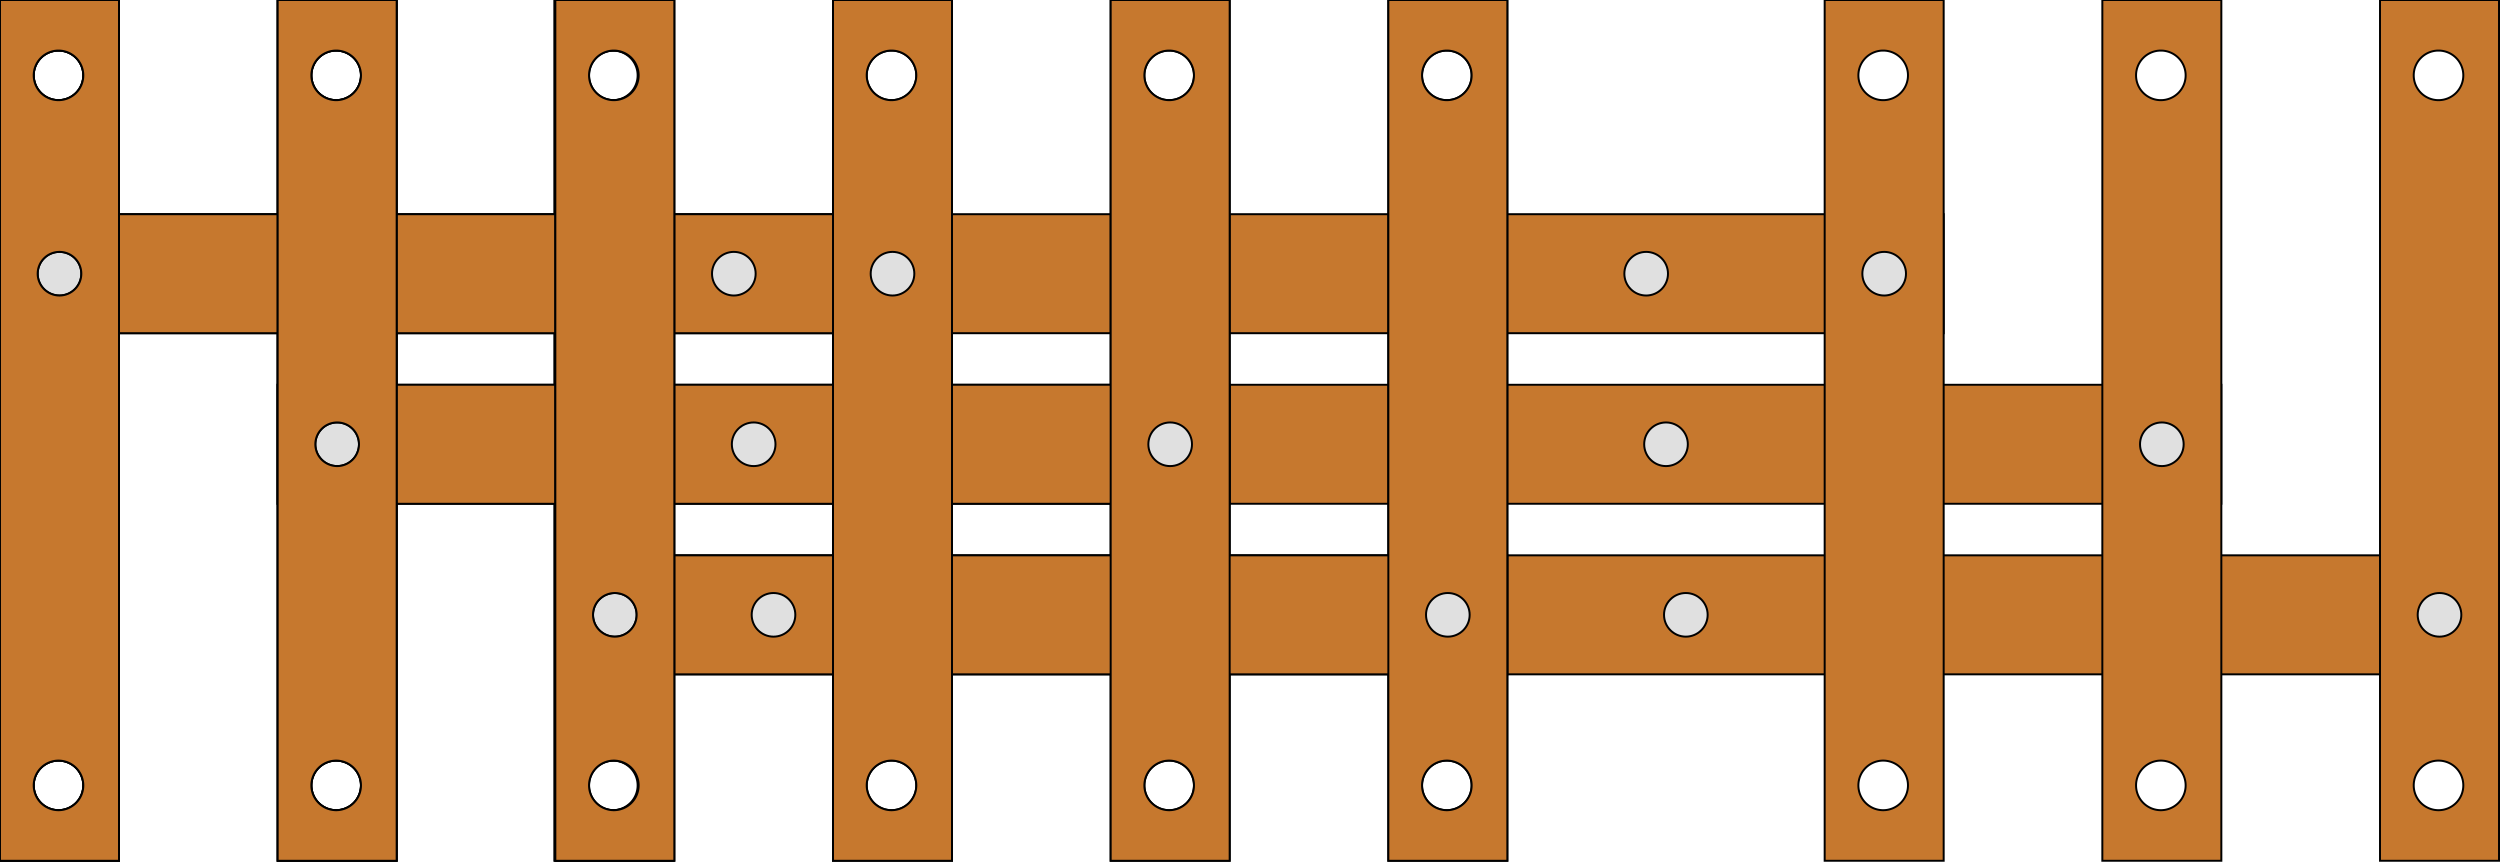 <svg id="svg2" height="217.25" viewBox="0 0 630.25 217.25" width="630.25" xmlns="http://www.w3.org/2000/svg"><g id="layer1"><g id="busbars_750"><rect id="rect4818" fill="#c6782e" height="30" stroke="#000" stroke-linecap="round" stroke-width=".5" width="490" x="140" y="140"/><circle id="circle4826" cx="195" cy="155" fill="#e0e0e0" r="5.5" stroke="#000" stroke-linejoin="bevel" stroke-width=".5"/><circle id="circle4900" cx="425" cy="155" fill="#e0e0e0" r="5.5" stroke="#000" stroke-linejoin="bevel" stroke-width=".5"/><path id="rect5223" d="m600 0v217h30v-217zm14.75 12.75a6.25 6.25 0 0 1 6.25 6.25 6.25 6.25 0 0 1 -6.25 6.25 6.25 6.25 0 0 1 -6.25-6.25 6.25 6.25 0 0 1 6.25-6.25zm0 179a6.25 6.25 0 0 1 6.25 6.25 6.25 6.25 0 0 1 -6.25 6.25 6.25 6.25 0 0 1 -6.25-6.25 6.25 6.25 0 0 1 6.25-6.25z" fill="#c6782e" stroke="#000" stroke-linecap="round" stroke-width=".5"/><circle id="circle5229" cx="615" cy="155" fill="#e0e0e0" r="5.5" stroke="#000" stroke-linejoin="bevel" stroke-width=".5"/><rect id="rect4786" fill="#c6782e" height="30" stroke="#000" stroke-linecap="round" stroke-width=".5" width="490" x="70" y="97"/><circle id="circle4795" cx="190" cy="112" fill="#e0e0e0" r="5.5" stroke="#000" stroke-linejoin="bevel" stroke-width=".5"/><circle id="circle4816" cx="420" cy="112" fill="#e0e0e0" r="5.5" stroke="#000" stroke-linejoin="bevel" stroke-width=".5"/><path id="rect5213" d="m530 0v217h30v-217zm14.75 12.75a6.25 6.25 0 0 1 6.25 6.25 6.25 6.25 0 0 1 -6.25 6.25 6.25 6.25 0 0 1 -6.25-6.25 6.25 6.25 0 0 1 6.25-6.25zm0 179a6.25 6.25 0 0 1 6.25 6.25 6.25 6.25 0 0 1 -6.25 6.25 6.25 6.25 0 0 1 -6.25-6.25 6.25 6.25 0 0 1 6.25-6.25z" fill="#c6782e" stroke="#000" stroke-linecap="round" stroke-width=".5"/><circle id="circle5217" cx="545" cy="112" fill="#e0e0e0" r="5.5" stroke="#000" stroke-linejoin="bevel" stroke-width=".5"/><rect id="rect5514-8" fill="#c6782e" height="30" stroke="#000" stroke-linecap="round" stroke-width=".5" width="490" y="54"/><path id="rect5191" d="m350 0v217h30v-217zm14.75 12.75a6.25 6.25 0 0 1 6.25 6.25 6.25 6.25 0 0 1 -6.25 6.25 6.25 6.25 0 0 1 -6.25-6.25 6.25 6.25 0 0 1 6.25-6.25zm0 179a6.25 6.25 0 0 1 6.25 6.25 6.25 6.25 0 0 1 -6.25 6.25 6.25 6.25 0 0 1 -6.25-6.25 6.25 6.25 0 0 1 6.25-6.25z" fill="#c6782e" stroke="#000" stroke-linecap="round" stroke-width=".5"/><path id="rect5181" d="m280 0v217h30v-217zm14.75 12.75a6.25 6.25 0 0 1 6.25 6.25 6.25 6.25 0 0 1 -6.25 6.25 6.25 6.25 0 0 1 -6.25-6.25 6.25 6.25 0 0 1 6.25-6.25zm0 179a6.25 6.25 0 0 1 6.25 6.25 6.25 6.25 0 0 1 -6.25 6.25 6.25 6.25 0 0 1 -6.25-6.25 6.25 6.25 0 0 1 6.25-6.25z" fill="#c6782e" stroke="#000" stroke-linecap="round" stroke-width=".5"/><path id="rect4714" d="m139.75 0v217h30v-217zm14.75 12.75a6.25 6.25 0 0 1 6.25 6.25 6.25 6.25 0 0 1 -6.25 6.25 6.25 6.25 0 0 1 -6.25-6.25 6.25 6.25 0 0 1 6.25-6.25zm0 179a6.25 6.25 0 0 1 6.25 6.25 6.25 6.25 0 0 1 -6.25 6.25 6.25 6.25 0 0 1 -6.25-6.25 6.25 6.25 0 0 1 6.25-6.25z" fill="#c6782e" stroke="#000" stroke-linecap="round" stroke-width=".5"/><path id="rect4676" d="m70 0v217h30v-217zm14.75 12.75a6.25 6.25 0 0 1 6.25 6.25 6.25 6.25 0 0 1 -6.25 6.25 6.25 6.25 0 0 1 -6.25-6.25 6.25 6.25 0 0 1 6.25-6.25zm0 179a6.25 6.25 0 0 1 6.25 6.25 6.25 6.25 0 0 1 -6.25 6.25 6.25 6.25 0 0 1 -6.25-6.25 6.25 6.25 0 0 1 6.25-6.25z" fill="#c6782e" stroke="#000" stroke-linecap="round" stroke-width=".5"/><circle id="circle4777" cx="185" cy="69" fill="#e0e0e0" r="5.5" stroke="#000" stroke-linejoin="bevel" stroke-width=".5"/><circle id="circle4892" cx="415" cy="69" fill="#e0e0e0" r="5.5" stroke="#000" stroke-linejoin="bevel" stroke-width=".5"/><path id="rect4659" d="m0 0v217h30v-217zm14.75 12.75a6.25 6.25 0 0 1 6.25 6.25 6.25 6.25 0 0 1 -6.25 6.25 6.25 6.25 0 0 1 -6.25-6.25 6.25 6.25 0 0 1 6.25-6.25zm0 179a6.25 6.25 0 0 1 6.25 6.25 6.25 6.25 0 0 1 -6.25 6.25 6.25 6.25 0 0 1 -6.25-6.25 6.25 6.25 0 0 1 6.25-6.25z" fill="#c6782e" stroke="#000" stroke-linecap="round" stroke-width=".5"/><circle id="circle4790" cx="15" cy="69" fill="#e0e0e0" r="5.5" stroke="#000" stroke-linejoin="bevel" stroke-width=".5"/><path id="rect5171" d="m210 0v217h30v-217zm14.75 12.75a6.25 6.25 0 0 1 6.25 6.25 6.25 6.25 0 0 1 -6.25 6.25 6.25 6.25 0 0 1 -6.25-6.25 6.25 6.25 0 0 1 6.25-6.25zm0 179a6.25 6.25 0 0 1 6.25 6.25 6.25 6.25 0 0 1 -6.25 6.25 6.25 6.25 0 0 1 -6.25-6.25 6.25 6.25 0 0 1 6.25-6.25z" fill="#c6782e" stroke="#000" stroke-linecap="round" stroke-width=".5"/><circle id="circle5175" cx="225" cy="69" fill="#e0e0e0" r="5.5" stroke="#000" stroke-linejoin="bevel" stroke-width=".5"/><path id="rect5203" d="m460 0v217h30v-217zm14.75 12.75a6.25 6.25 0 0 1 6.25 6.25 6.25 6.25 0 0 1 -6.25 6.25 6.25 6.25 0 0 1 -6.25-6.25 6.25 6.25 0 0 1 6.25-6.25zm0 179a6.25 6.25 0 0 1 6.25 6.25 6.25 6.25 0 0 1 -6.25 6.25 6.25 6.25 0 0 1 -6.25-6.25 6.25 6.25 0 0 1 6.25-6.25z" fill="#c6782e" stroke="#000" stroke-linecap="round" stroke-width=".5"/><circle id="circle5207" cx="475" cy="69" fill="#e0e0e0" r="5.5" stroke="#000" stroke-linejoin="bevel" stroke-width=".5"/><circle id="circle5197" cx="365" cy="155" fill="#e0e0e0" r="5.5" stroke="#000" stroke-linejoin="bevel" stroke-width=".5"/><circle id="circle5185" cx="295" cy="112" fill="#e0e0e0" r="5.5" stroke="#000" stroke-linejoin="bevel" stroke-width=".5"/><circle id="circle4718" cx="154.75" cy="155" fill="#e0e0e0" r="5.5" stroke="#000" stroke-linejoin="bevel" stroke-width=".5"/><circle id="circle4680" cx="85" cy="112" fill="#e0e0e0" r="5.5" stroke="#000" stroke-linejoin="bevel" stroke-width=".5"/></g><g id="busbars_500"><rect id="rect4588" fill="#c6782e" height="30" stroke="#000" stroke-linecap="round" stroke-width=".5" width="240" x="140" y="140"/><circle id="circle4590" cx="195" cy="155" fill="#e0e0e0" r="5.5" stroke="#000" stroke-linejoin="bevel" stroke-width=".5"/><path id="path4663" d="m350 0v217h30v-217zm14.75 12.75a6.25 6.25 0 0 1 6.25 6.25 6.25 6.25 0 0 1 -6.25 6.25 6.25 6.25 0 0 1 -6.25-6.25 6.25 6.25 0 0 1 6.25-6.25zm0 179a6.25 6.25 0 0 1 6.25 6.25 6.25 6.25 0 0 1 -6.25 6.25 6.25 6.25 0 0 1 -6.25-6.25 6.25 6.25 0 0 1 6.25-6.25z" fill="#c6782e" stroke="#000" stroke-linecap="round" stroke-width=".5"/><circle id="circle4616" cx="365" cy="155" fill="#e0e0e0" r="5.5" stroke="#000" stroke-linejoin="bevel" stroke-width=".5"/><rect id="rect4582" fill="#c6782e" height="30" stroke="#000" stroke-linecap="round" stroke-width=".5" width="240" x="70" y="97"/><circle id="circle4584" cx="190" cy="112" fill="#e0e0e0" r="5.5" stroke="#000" stroke-linejoin="bevel" stroke-width=".5"/><path id="path4661" d="m280 0v217h30v-217zm14.75 12.75a6.25 6.25 0 0 1 6.25 6.25 6.25 6.25 0 0 1 -6.25 6.25 6.25 6.25 0 0 1 -6.25-6.25 6.25 6.25 0 0 1 6.25-6.25zm0 179a6.25 6.25 0 0 1 6.25 6.25 6.25 6.25 0 0 1 -6.25 6.25 6.25 6.25 0 0 1 -6.25-6.25 6.25 6.25 0 0 1 6.25-6.25z" fill="#c6782e" stroke="#000" stroke-linecap="round" stroke-width=".5"/><circle id="circle4612" cx="295" cy="112" fill="#e0e0e0" r="5.5" stroke="#000" stroke-linejoin="bevel" stroke-width=".5"/><rect id="rect4576" fill="#c6782e" height="30" stroke="#000" stroke-linecap="round" stroke-width=".5" width="240" y="54"/><path id="path4602" d="m140 0v217h30v-217zm14.75 12.75a6.25 6.25 0 0 1 6.25 6.25 6.25 6.25 0 0 1 -6.25 6.25 6.25 6.25 0 0 1 -6.25-6.25 6.25 6.25 0 0 1 6.25-6.25zm0 179a6.25 6.25 0 0 1 6.25 6.25 6.25 6.25 0 0 1 -6.25 6.25 6.25 6.25 0 0 1 -6.25-6.25 6.25 6.25 0 0 1 6.25-6.25z" fill="#c6782e" stroke="#000" stroke-linecap="round" stroke-width=".5"/><circle id="circle1032" cx="155" cy="155" fill="#e0e0e0" r="5.5" stroke="#000" stroke-linejoin="bevel" stroke-width=".5"/><path id="path4598" d="m70 0v217h30v-217zm14.75 12.75a6.25 6.25 0 0 1 6.25 6.25 6.25 6.25 0 0 1 -6.25 6.25 6.25 6.25 0 0 1 -6.25-6.25 6.25 6.25 0 0 1 6.25-6.25zm0 179a6.25 6.25 0 0 1 6.25 6.25 6.25 6.25 0 0 1 -6.25 6.25 6.25 6.25 0 0 1 -6.25-6.25 6.25 6.25 0 0 1 6.25-6.25z" fill="#c6782e" stroke="#000" stroke-linecap="round" stroke-width=".5"/><circle id="circle4600" cx="85" cy="112" fill="#e0e0e0" r="5.5" stroke="#000" stroke-linejoin="bevel" stroke-width=".5"/><circle id="circle4578" cx="185" cy="69" fill="#e0e0e0" r="5.5" stroke="#000" stroke-linejoin="bevel" stroke-width=".5"/><path id="path4594" d="m0 0v217h30v-217zm14.75 12.75a6.25 6.25 0 0 1 6.25 6.25 6.25 6.25 0 0 1 -6.25 6.25 6.25 6.25 0 0 1 -6.25-6.25 6.25 6.25 0 0 1 6.25-6.25zm0 179a6.25 6.25 0 0 1 6.25 6.25 6.25 6.25 0 0 1 -6.25 6.25 6.25 6.25 0 0 1 -6.25-6.25 6.25 6.25 0 0 1 6.25-6.25z" fill="#c6782e" stroke="#000" stroke-linecap="round" stroke-width=".5"/><circle id="circle4596" cx="15" cy="69" fill="#e0e0e0" r="5.5" stroke="#000" stroke-linejoin="bevel" stroke-width=".5"/><path id="path4659" d="m210 0v217h30v-217zm14.75 12.75a6.25 6.25 0 0 1 6.25 6.25 6.25 6.25 0 0 1 -6.25 6.25 6.25 6.25 0 0 1 -6.25-6.25 6.25 6.25 0 0 1 6.25-6.25zm0 179a6.25 6.25 0 0 1 6.25 6.25 6.25 6.25 0 0 1 -6.25 6.25 6.25 6.25 0 0 1 -6.25-6.25 6.25 6.25 0 0 1 6.25-6.25z" fill="#c6782e" stroke="#000" stroke-linecap="round" stroke-width=".5"/><circle id="circle4608" cx="225" cy="69" fill="#e0e0e0" r="5.5" stroke="#000" stroke-linejoin="bevel" stroke-width=".5"/></g><g id="busbars_250"><path id="path927" d="m140 0v217h30v-217zm14.75 12.75a6.25 6.25 0 0 1 6.25 6.25 6.25 6.25 0 0 1 -6.25 6.25 6.25 6.25 0 0 1 -6.25-6.25 6.25 6.25 0 0 1 6.25-6.25zm.25 136.75a5.5 5.5 0 0 1 5.5 5.5 5.5 5.5 0 0 1 -5.5 5.5 5.5 5.5 0 0 1 -5.5-5.5 5.5 5.5 0 0 1 5.5-5.5zm-.25 42.25a6.25 6.25 0 0 1 6.25 6.25 6.25 6.25 0 0 1 -6.25 6.25 6.25 6.25 0 0 1 -6.25-6.25 6.25 6.25 0 0 1 6.25-6.25z" fill="#c6782e" stroke="#000" stroke-linecap="round" stroke-width=".5"/><path id="path931" d="m70 0v217h30v-217zm14.75 12.75a6.25 6.25 0 0 1 6.25 6.25 6.25 6.25 0 0 1 -6.25 6.25 6.25 6.25 0 0 1 -6.25-6.25 6.25 6.25 0 0 1 6.25-6.25zm.25 93.75a5.5 5.5 0 0 1 5.5 5.5 5.5 5.5 0 0 1 -5.5 5.5 5.5 5.5 0 0 1 -5.5-5.5 5.5 5.5 0 0 1 5.5-5.5zm-.25 85.25a6.25 6.25 0 0 1 6.25 6.25 6.25 6.25 0 0 1 -6.25 6.25 6.25 6.25 0 0 1 -6.25-6.25 6.25 6.25 0 0 1 6.25-6.25z" fill="#c6782e" stroke="#000" stroke-linecap="round" stroke-width=".5"/><path id="path937" d="m0 0v217h30v-217zm14.75 12.75a6.25 6.25 0 0 1 6.25 6.25 6.25 6.25 0 0 1 -6.25 6.25 6.25 6.25 0 0 1 -6.25-6.25 6.25 6.25 0 0 1 6.25-6.25zm.25 50.75a5.5 5.5 0 0 1 5.5 5.5 5.5 5.5 0 0 1 -5.5 5.5 5.5 5.5 0 0 1 -5.5-5.5 5.5 5.5 0 0 1 5.5-5.5zm-.25 128.25a6.25 6.25 0 0 1 6.25 6.25 6.25 6.25 0 0 1 -6.25 6.25 6.25 6.25 0 0 1 -6.25-6.25 6.25 6.25 0 0 1 6.25-6.25z" fill="#c6782e" stroke="#000" stroke-linecap="round" stroke-width=".5"/></g></g></svg>